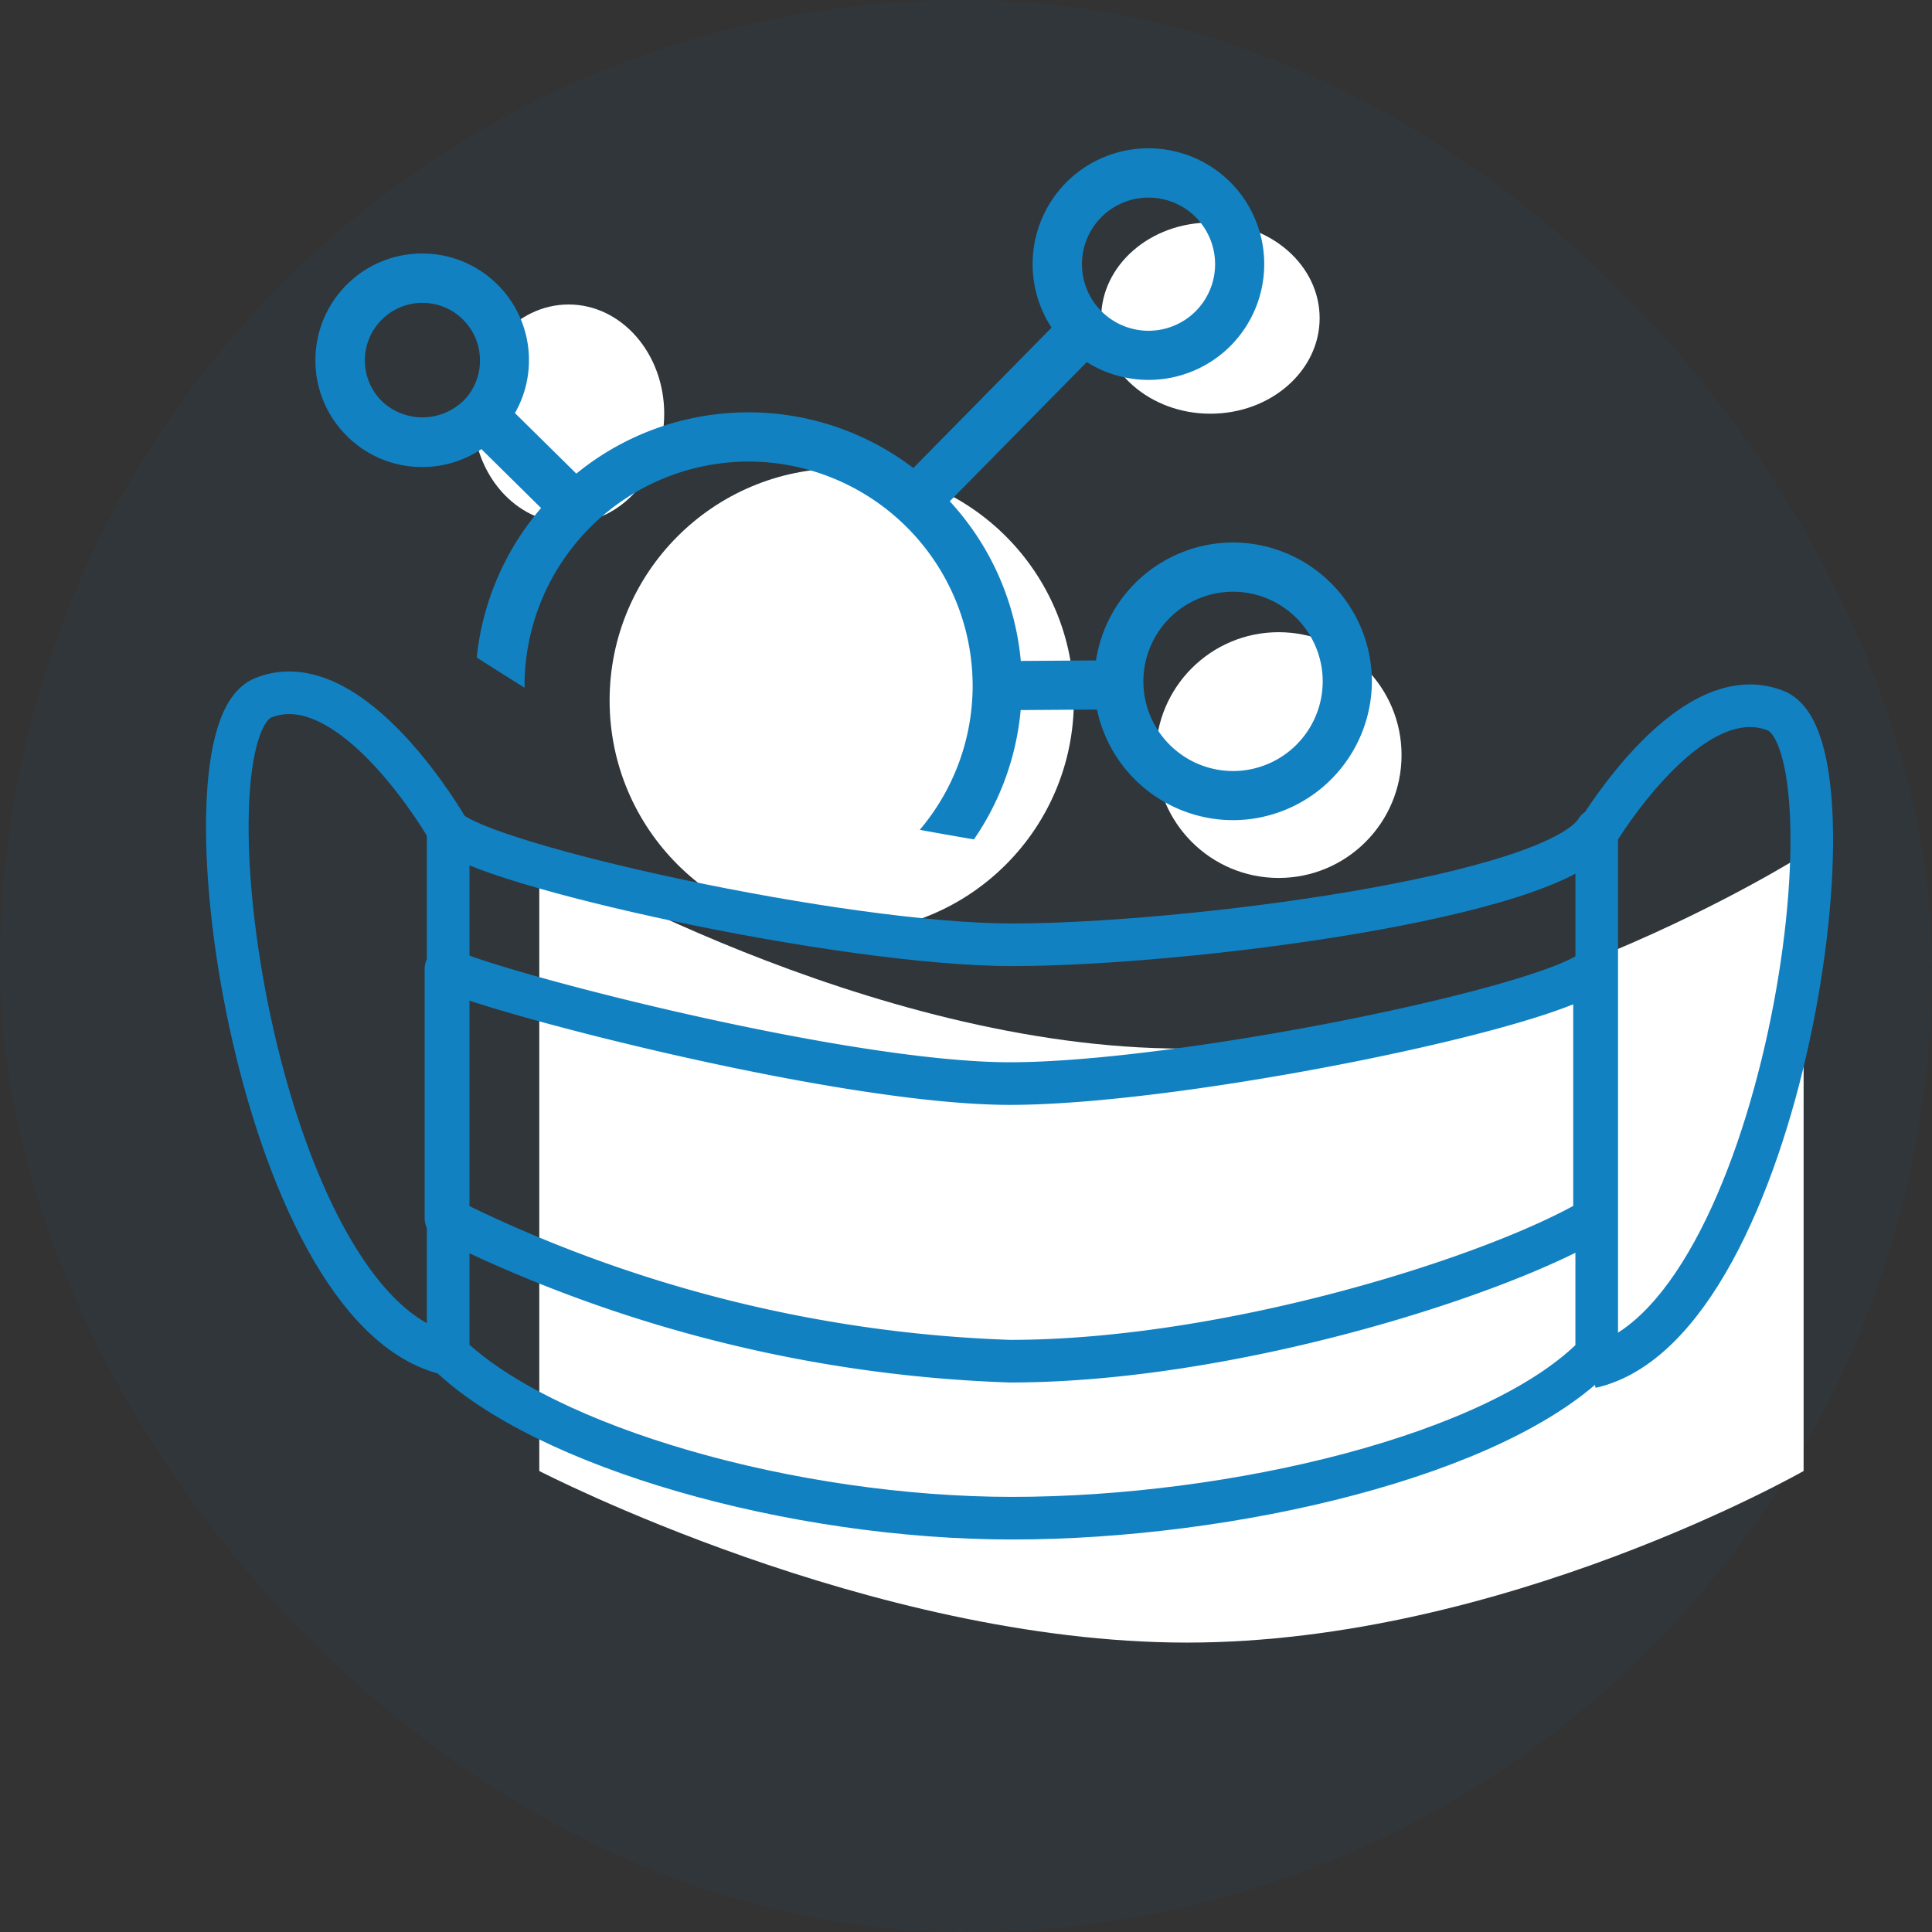 <svg xmlns="http://www.w3.org/2000/svg" width="68" height="68" viewBox="0 0 68 68">
    <rect x="0" y="0" width="68" height="68" fill="#333333" stroke="none"/>
    <defs>
        <style>
            .cls-2{fill:#fff}.cls-3{fill:none;stroke:#1181c2;stroke-linejoin:round;stroke-width:1.5px}
        </style>
    </defs>
    <g id="Group_1751" transform="translate(-111.809 -805)">
        <rect id="Rectangle_1765" width="68" height="68" fill="#1381c2" opacity="0.052" rx="34" transform="translate(111.809 805)"/>
        <g id="ICON_COVID" transform="translate(119.809 810.223)">
            <path id="Path_1218" d="M6 1s11.543 6.833 22.668 6.833S50.5 1 50.5 1v21.7s-10.58 6.04-21.706 6.04S6 22.7 6 22.7z" class="cls-2" transform="translate(4.981 23.851)"/>
            <ellipse id="Ellipse_94" cx="3.364" cy="3.845" class="cls-2" rx="3.364" ry="3.845" transform="translate(8.65 5.494)"/>
            <ellipse id="Ellipse_95" cx="3.845" cy="3.364" class="cls-2" rx="3.845" ry="3.364" transform="translate(30.757 2.61)"/>
            <circle id="Ellipse_96" cx="8.17" cy="8.17" r="8.17" class="cls-2" transform="translate(13.456 11.261)"/>
            <circle id="Ellipse_101" cx="4.325" cy="4.325" r="4.325" class="cls-2" transform="translate(32.68 17.028)"/>
            <g id="Group_1659" transform="translate(0 19.161)">
                <path id="Path_1015" d="M970.616-1323.551c-3.439 3.577-12.853 5.779-20.572 5.779s-16.455-2.484-19.854-5.779V-1342c1.277 1.255 13.829 4.046 19.854 4.046s19.115-1.66 20.572-4.046z" class="cls-3" transform="translate(-922.417 1346.823)"/>
                <path id="Path_1016" d="M970.483-1324.75c-3.438 2.039-12.853 5.028-20.572 5.028a48.184 48.184 0 0 1-19.854-5.028v-8.782c1.277.715 13.829 4.039 19.854 4.039s19.115-2.68 20.572-4.039z" class="cls-3" transform="translate(-922.361 1343.247)"/>
                <path id="Path_1017" d="M924.513-1345.523s-3.368-5.9-6.505-4.644-.251 21.59 6.505 23.1" class="cls-3" transform="translate(-916.741 1350.342)"/>
                <path id="Path_1018" d="M999.79-1344.734s3.367-5.9 6.506-4.645.251 21.59-6.506 23.1" class="cls-3" transform="translate(-951.794 1350.01)"/>
            </g>
            <path id="Path_1014" fill="#1181c2" d="M954.415-1369.626a4.893 4.893 0 0 0-4.827 4.152l-2.646.018a9.573 9.573 0 0 0-2.5-5.619l4.823-4.9a4.069 4.069 0 0 0 2.169.627 4.067 4.067 0 0 0 2.883-1.192 4.082 4.082 0 0 0 0-5.767 4.082 4.082 0 0 0-5.767 0 4.084 4.084 0 0 0-.526 5.12l-4.866 4.941a9.56 9.56 0 0 0-5.8-1.96 9.573 9.573 0 0 0-6.06 2.157l-2.161-2.132a3.734 3.734 0 0 0 .493-1.857 3.735 3.735 0 0 0-1.1-2.658 3.735 3.735 0 0 0-2.658-1.1 3.734 3.734 0 0 0-2.657 1.1 3.734 3.734 0 0 0-1.1 2.658 3.731 3.731 0 0 0 1.1 2.657 3.734 3.734 0 0 0 2.657 1.1 3.733 3.733 0 0 0 2.085-.63l2.1 2.074a9.584 9.584 0 0 0-2.265 5.26c.529.338 1.1.7 1.683 1.063v-.075a7.9 7.9 0 0 1 7.886-7.885 7.9 7.9 0 0 1 7.886 7.885 7.845 7.845 0 0 1-1.861 5.077c.656.12 1.3.234 1.906.337a9.548 9.548 0 0 0 1.645-4.552l2.686-.018a4.9 4.9 0 0 0 4.786 3.893 4.9 4.9 0 0 0 4.89-4.889 4.9 4.9 0 0 0-4.884-4.885zm-4.635-11.452a2.337 2.337 0 0 1 1.657-.685 2.339 2.339 0 0 1 1.658.685 2.347 2.347 0 0 1 0 3.315 2.347 2.347 0 0 1-3.315 0 2.347 2.347 0 0 1 0-3.315zm-22.468 6.475a2.073 2.073 0 0 1-2.863 0 2.009 2.009 0 0 1-.593-1.431 2.012 2.012 0 0 1 .593-1.432 2.013 2.013 0 0 1 1.432-.593 2.012 2.012 0 0 1 1.432.593 2.012 2.012 0 0 1 .593 1.432 2.011 2.011 0 0 1-.593 1.434zm27.1 13.022a3.159 3.159 0 0 1-3.156-3.156 3.159 3.159 0 0 1 3.156-3.155 3.159 3.159 0 0 1 3.156 3.155 3.159 3.159 0 0 1-3.153 3.156z" transform="translate(-919.013 1383.496)"/>
        </g>
    </g>
</svg>
